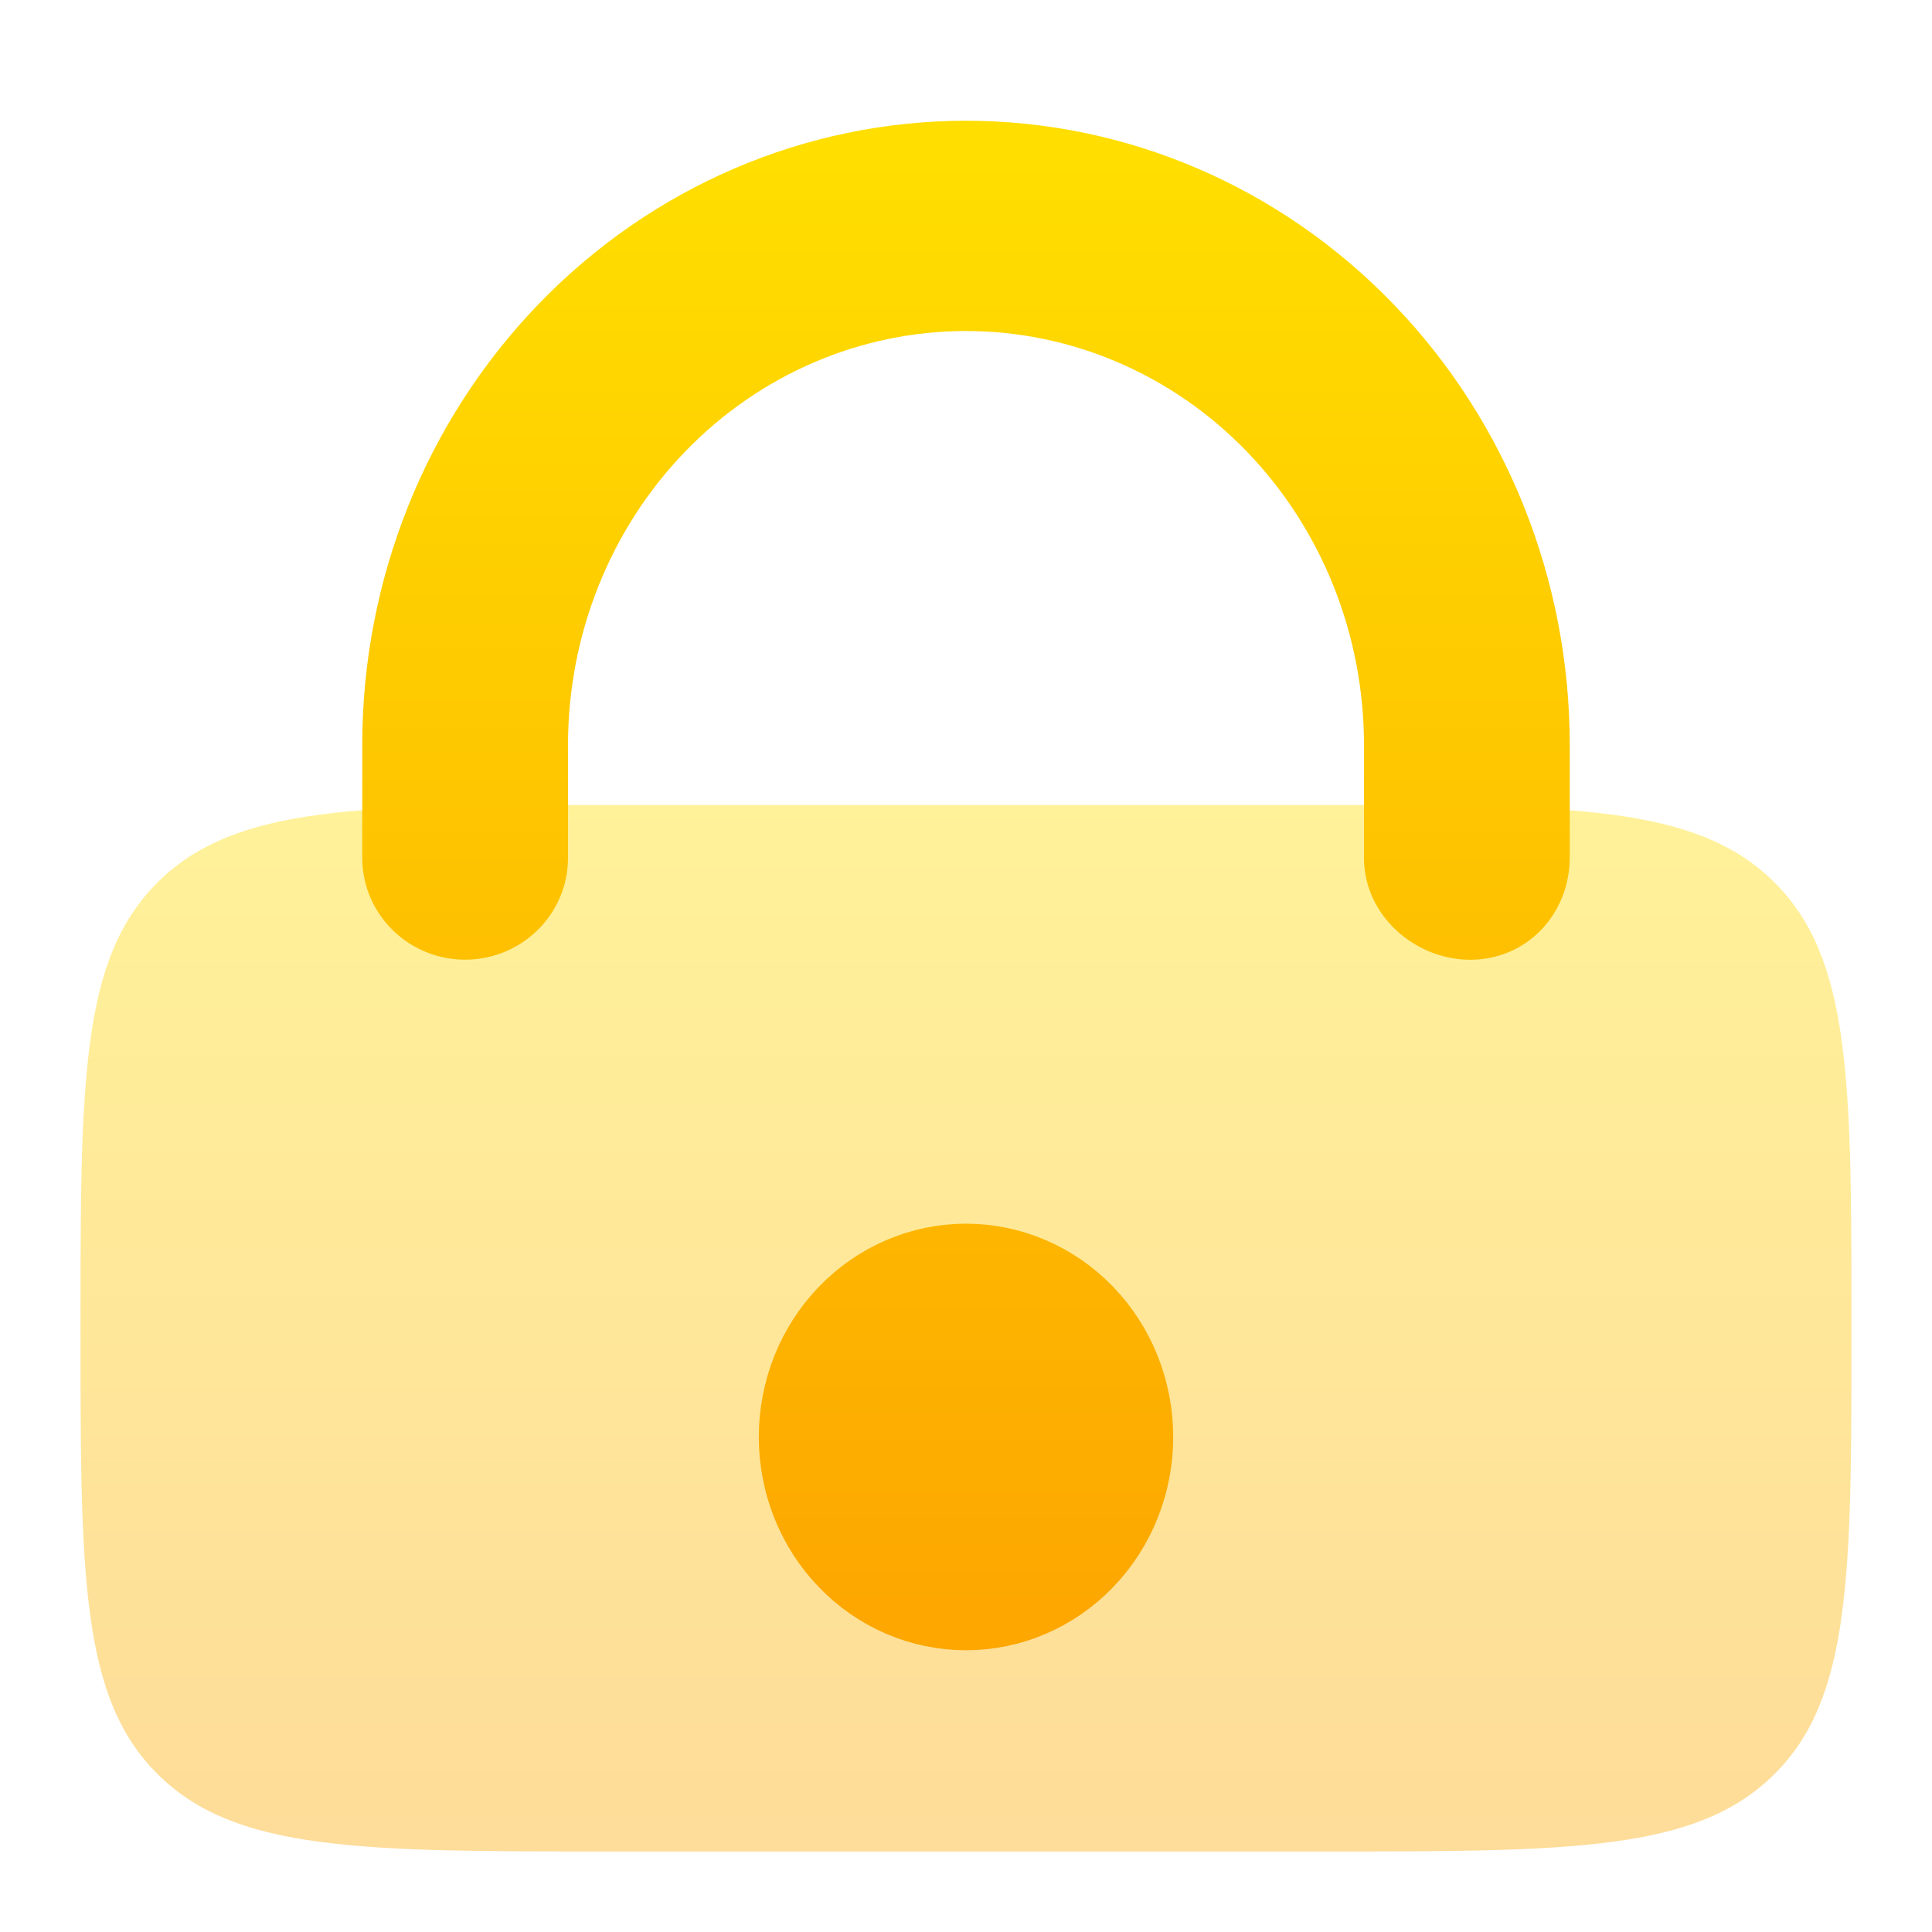 <svg width="24" height="24" viewBox="0 0 24 24" fill="none" xmlns="http://www.w3.org/2000/svg">
<path opacity="0.4" d="M1 16.5C1 13.436 1 11.903 1.967 10.952C2.933 10 4.489 10 7.6 10H16.4C19.511 10 21.067 10 22.033 10.952C23 11.903 23 13.436 23 16.5C23 19.564 23 21.097 22.033 22.048C21.067 23 19.511 23 16.4 23H7.6C4.489 23 2.933 23 1.967 22.048C1 21.097 1 19.564 1 16.5Z" fill="url(#paint0_linear_345_666)"/>
<path d="M12 20C12.55 20 13.078 19.774 13.467 19.37C13.856 18.967 14.074 18.421 14.074 17.851C14.074 17.281 13.856 16.734 13.467 16.331C13.078 15.928 12.55 15.701 12 15.701C11.45 15.701 10.922 15.928 10.533 16.331C10.144 16.734 9.926 17.281 9.926 17.851C9.926 18.421 10.144 18.967 10.533 19.37C10.922 19.774 11.45 20 12 20ZM6.556 9.254C6.556 7.757 7.129 6.322 8.15 5.264C9.171 4.206 10.556 3.612 12 3.612C13.444 3.612 14.829 4.206 15.85 5.264C16.871 6.322 17.444 7.757 17.444 9.254V10.662C17.444 11.075 17.828 11.409 18.24 11.422C18.678 11.436 19 11.087 19 10.649V9.254C19 7.33 18.262 5.485 16.95 4.125C15.637 2.764 13.857 2 12 2C10.143 2 8.363 2.764 7.05 4.125C5.737 5.485 5 7.33 5 9.254V10.656C5 11.092 5.369 11.436 5.805 11.421C6.22 11.407 6.556 11.071 6.556 10.656V9.254Z" fill="url(#paint1_linear_345_666)" stroke="url(#paint2_linear_345_666)"/>
<defs>
<linearGradient id="paint0_linear_345_666" x1="12" y1="23" x2="12" y2="10" gradientUnits="userSpaceOnUse">
<stop stop-color="#FDA700"/>
<stop offset="1" stop-color="#FFDE00"/>
</linearGradient>
<linearGradient id="paint1_linear_345_666" x1="12" y1="20" x2="12" y2="2" gradientUnits="userSpaceOnUse">
<stop stop-color="#FDA700"/>
<stop offset="1" stop-color="#FFDE00"/>
</linearGradient>
<linearGradient id="paint2_linear_345_666" x1="12" y1="20" x2="12" y2="2" gradientUnits="userSpaceOnUse">
<stop stop-color="#FDA700"/>
<stop offset="1" stop-color="#FFDE00"/>
</linearGradient>
</defs>
</svg>
